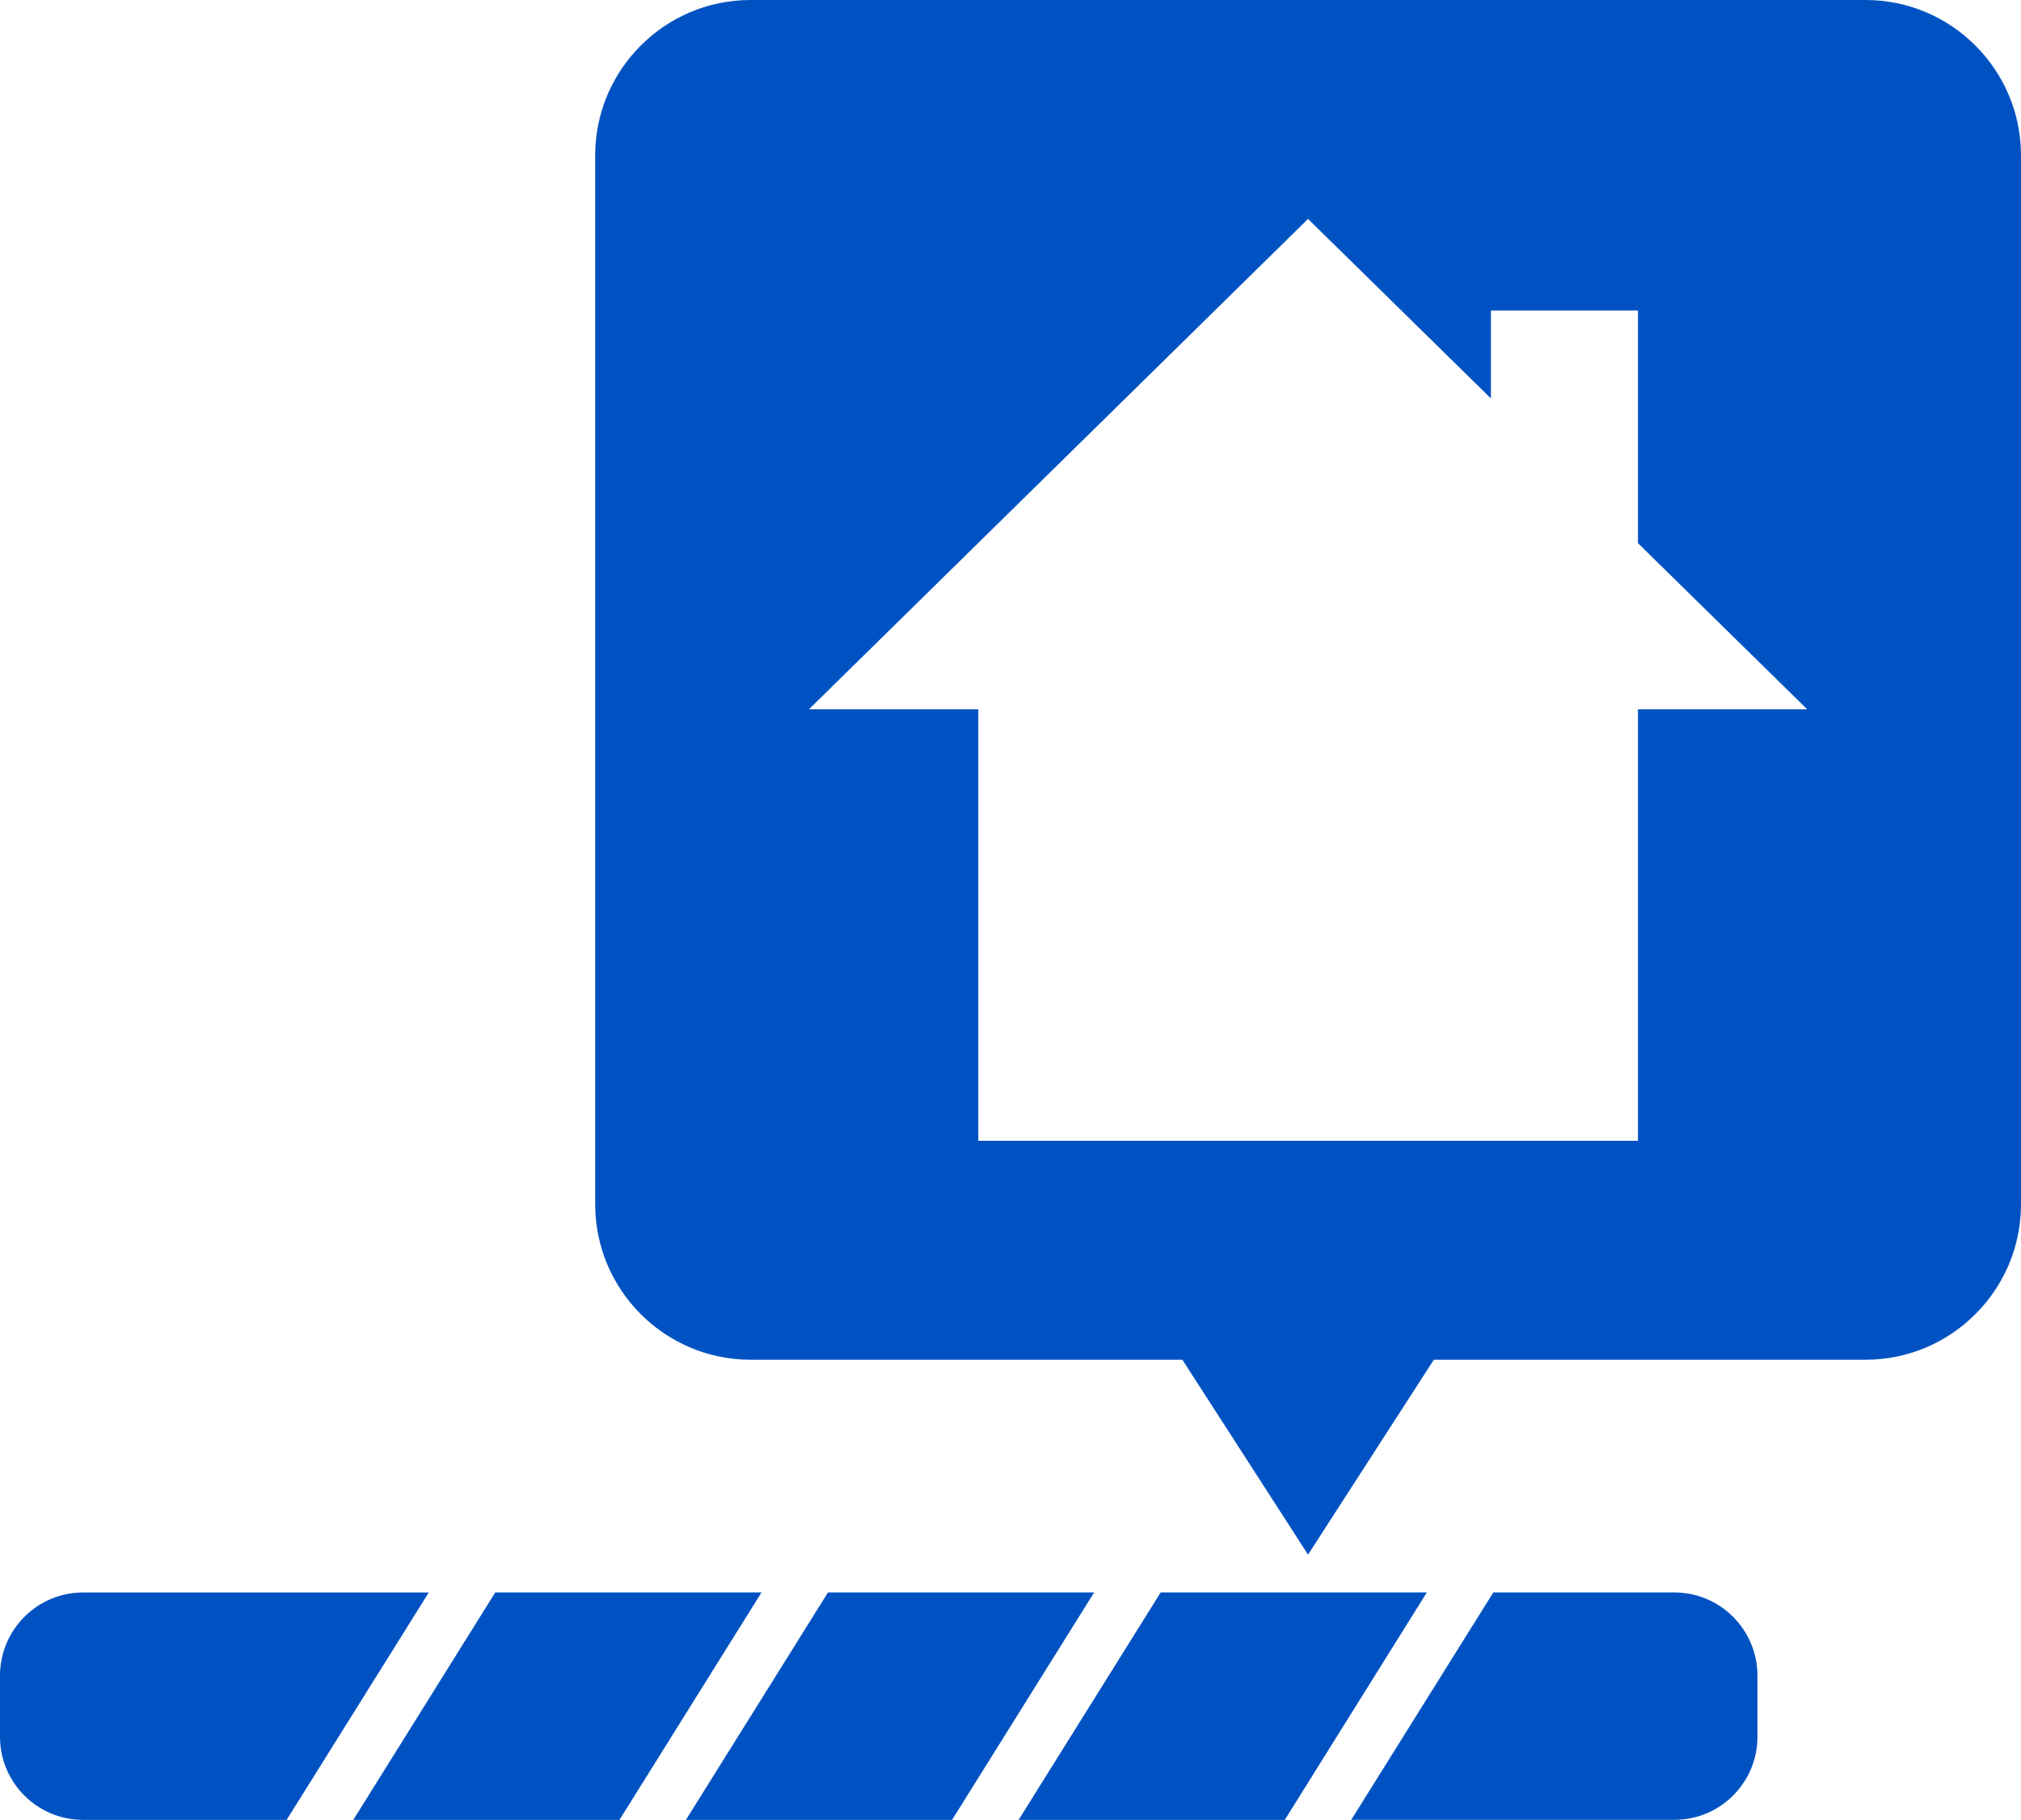 <?xml version="1.0" encoding="utf-8"?>
<!-- Generator: Adobe Illustrator 16.0.0, SVG Export Plug-In . SVG Version: 6.00 Build 0)  -->
<!DOCTYPE svg PUBLIC "-//W3C//DTD SVG 1.1//EN" "http://www.w3.org/Graphics/SVG/1.1/DTD/svg11.dtd">
<svg version="1.1" id="Layer_1" xmlns="http://www.w3.org/2000/svg" xmlns:xlink="http://www.w3.org/1999/xlink" x="0px" y="0px"
	 width="42.129px" height="37.931px" viewBox="0 0 42.129 37.931" enable-background="new 0 0 42.129 37.931" xml:space="preserve">
<g>
	<g>
		<polygon fill="#0052C2" points="7.364,37.931 12.913,37.931 15.874,33.19 10.324,33.19 		"/>
		<polygon fill="#0052C2" points="22.808,33.19 17.26,33.19 14.298,37.931 19.846,37.931 		"/>
		<path fill="#0052C2" d="M1.734,37.931h4.241l2.963-4.74H1.734C0.777,33.19,0,33.967,0,34.926v1.272
			C0,37.155,0.777,37.931,1.734,37.931z"/>
		<polygon fill="#0052C2" points="29.743,33.19 24.195,33.19 21.233,37.931 26.782,37.931 		"/>
	</g>
	<path fill="#0052C2" d="M38.89,0H15.645c-1.785,0-3.238,1.453-3.238,3.239V25.1c0,1.786,1.453,3.24,3.238,3.24h9.002l2.62,4.062
		l2.622-4.062h9.001c1.784,0,3.239-1.454,3.239-3.24V3.239C42.129,1.453,40.674,0,38.89,0z M34.144,14.782v0.683v8.311h-5.315
		h-4.203h-4.233v-8.993h-3.53L27.267,4.563l3.812,3.741V6.472h3.065v4.848l3.528,3.463H34.144z"/>
	<path fill="#0052C2" d="M34.901,33.19h-3.772l-2.962,4.74h6.734c0.959,0,1.734-0.775,1.734-1.732v-1.272
		C36.635,33.967,35.86,33.19,34.901,33.19z"/>
</g>
</svg>
